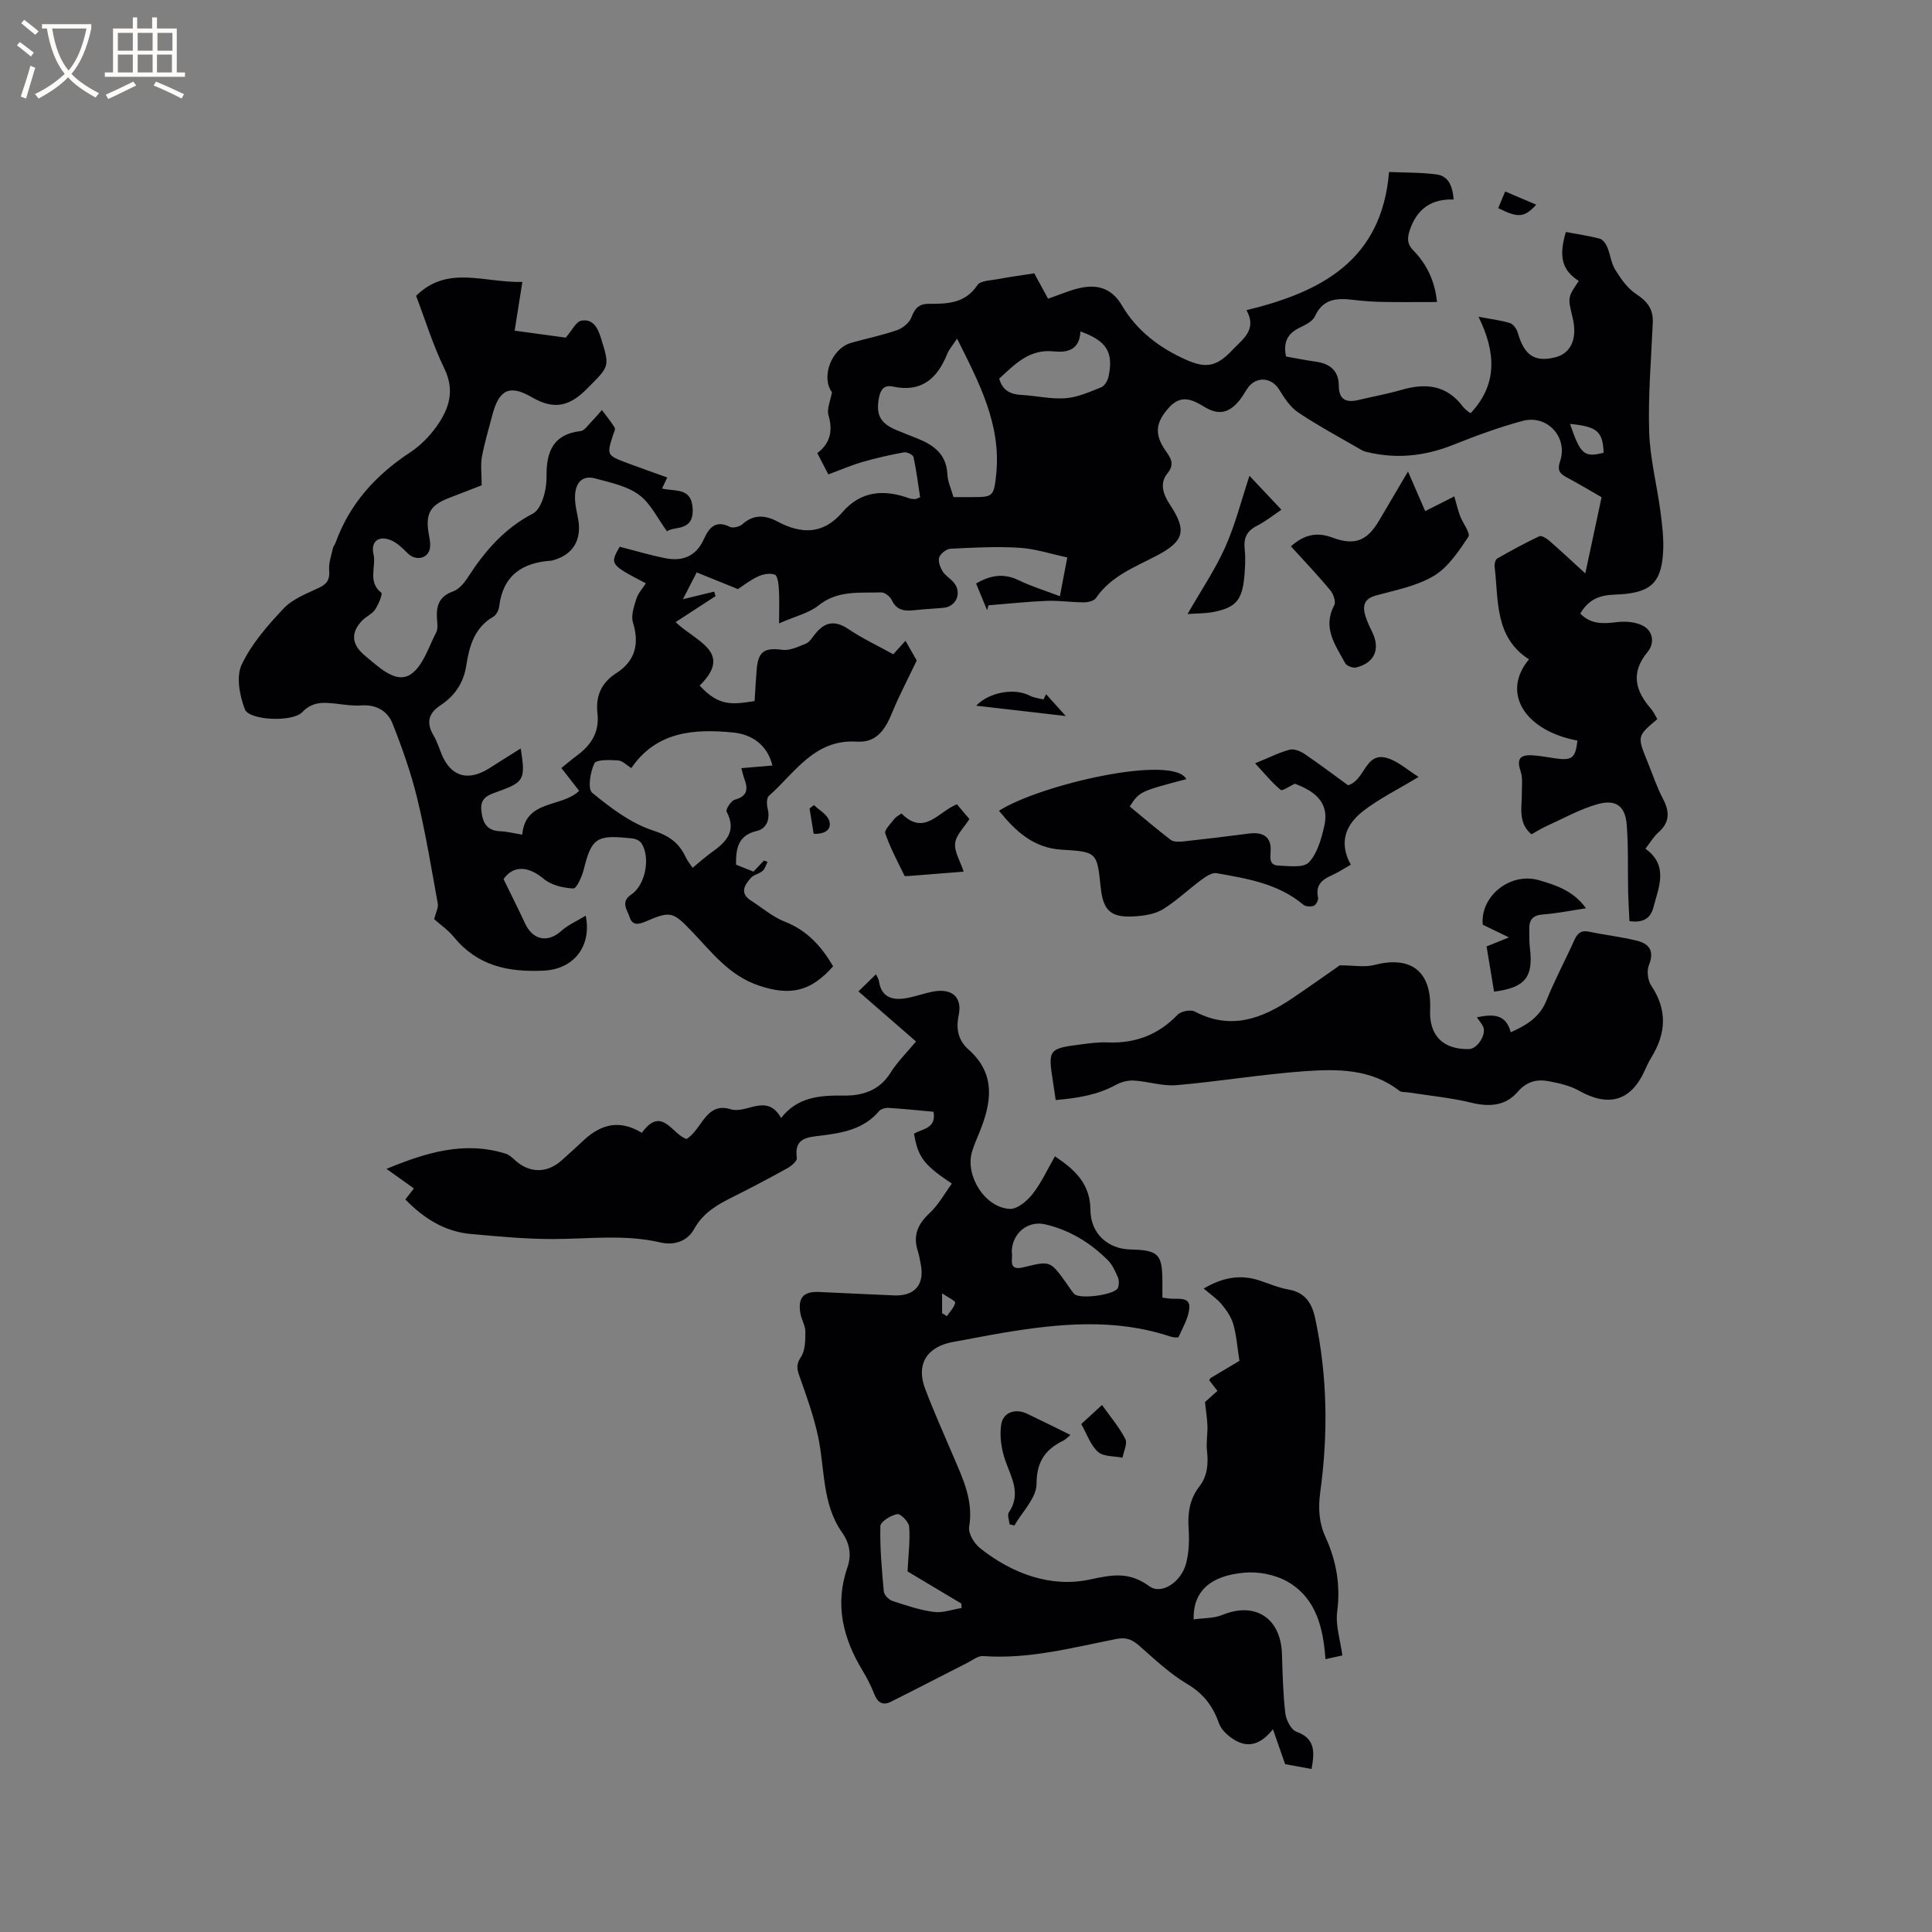 <svg enable-background="new 0 0 400 400" viewBox="0 0 400 400" xmlns="http://www.w3.org/2000/svg"><rect x="0" y="0" width="400" height="400" fill="#808080" stroke="none"/><g fill="#010103"><path d="m89.89 190.3c.35-1.4.9-2.37.75-3.21-1.32-7.27-2.51-14.58-4.25-21.75-1.28-5.29-3.12-10.48-5.13-15.56-1.02-2.57-3.34-3.94-6.41-3.73-1.78.12-3.6-.16-5.38-.37-2.54-.29-4.78-.44-6.91 1.78-2.02 2.1-10.98 1.7-11.86-.6-1.08-2.83-1.84-6.76-.67-9.24 2.03-4.31 5.38-8.14 8.71-11.66 1.86-1.97 4.74-3.06 7.29-4.26 1.7-.8 2.29-1.73 2.12-3.64-.13-1.48.45-3.03.77-4.54.08-.4.41-.75.55-1.14 2.91-8.09 8.34-14.04 15.45-18.72 2.08-1.37 3.96-3.27 5.41-5.29 2.6-3.62 3.93-7.42 1.67-12.06-2.38-4.9-3.99-10.18-5.85-15.06 6.52-6.44 13.98-2.69 22-2.88-.55 3.46-1.04 6.54-1.6 10.09 3.55.48 7.45 1.02 10.58 1.44 1.33-1.52 2.12-3.3 3.21-3.5 2.32-.44 3.36 1.3 4.05 3.49 1.93 6.18 1.77 5.89-2.76 10.5-3.64 3.7-6.82 4.59-11.54 1.84-4.69-2.74-6.82-1.44-8.17 3.75-.75 2.87-1.61 5.72-2.15 8.63-.3 1.64-.05 3.39-.05 5.87-1.55.6-4.17 1.62-6.79 2.63-3.95 1.52-4.9 3.31-4.14 7.56.18 1.02.42 2.16.16 3.11-.55 1.98-2.98 2.3-4.49.82-1.04-1.01-2.12-2.13-3.41-2.7-2.55-1.13-4.35.13-3.72 2.85.6 2.6-1.28 5.72 1.62 7.97.31.24-.59 2.45-1.3 3.5-.62.92-1.85 1.4-2.65 2.24-2.35 2.44-2.24 4.77.23 7 .47.43.97.83 1.45 1.23 2.49 2.07 5.65 4.8 8.41 2.88 2.53-1.76 3.65-5.62 5.22-8.64.4-.77.22-1.88.16-2.83-.17-2.66.43-4.63 3.33-5.65 1.24-.44 2.34-1.79 3.11-2.98 3.49-5.42 7.59-10.12 13.44-13.15 1-.52 1.71-2.01 2.11-3.2.49-1.49.72-3.13.7-4.7-.04-4.94 1.42-8.53 7.04-9.17.83-.09 1.57-1.26 2.29-1.99.75-.75 1.42-1.58 2.13-2.37.9 1.21 1.87 2.38 2.65 3.66.19.31-.18.99-.34 1.49-1.33 4.19-1.34 4.21 2.95 5.83 2.66 1 5.35 1.94 8.27 2.99-.38.8-.69 1.47-1.09 2.29 2.79.65 6.15-.29 6.35 4.22.21 4.76-3.83 3.5-5.31 4.63-1.98-2.69-3.41-5.81-5.82-7.57-2.51-1.83-5.93-2.53-9.04-3.37-2.88-.77-4.11 1.11-4.19 3.66-.05 1.55.35 3.13.64 4.68.82 4.36-1.07 7.51-5.23 8.6-.1.03-.2.08-.31.08-6.03.39-10.02 3.06-10.8 9.48-.09.76-.59 1.77-1.21 2.12-3.94 2.28-5 6.16-5.61 10.15-.56 3.63-2.45 6.29-5.35 8.21-2.66 1.76-2.89 3.73-1.37 6.32.69 1.18 1.1 2.52 1.62 3.79 1.95 4.68 5.49 5.7 9.92 2.88 2.11-1.35 4.24-2.67 6.46-4.07 1.02 6.47.75 6.98-4.93 9-1.88.67-3.51 1.27-3.22 3.89.28 2.57 1.16 4.16 3.98 4.26 1.36.05 2.71.41 4.49.69.61-7.32 8.26-5.57 11.77-9.07-1.19-1.53-2.36-3.04-3.67-4.72 1.33-1.07 2.27-1.89 3.27-2.62 2.93-2.16 4.63-4.87 4.2-8.68-.4-3.53.74-6.32 3.88-8.33 3.91-2.5 4.84-6.02 3.47-10.49-.45-1.45.22-3.36.72-4.96.36-1.14 1.28-2.11 1.95-3.16-7.43-3.87-7.49-3.96-5.42-7.57 3.2.81 6.29 1.75 9.45 2.37 3.59.71 6.39-.4 8-3.99 1.01-2.25 2.38-4 5.36-2.5.63.32 2.01-.02 2.59-.54 2.34-2.12 4.8-1.88 7.25-.57 5 2.66 9.48 2.71 13.46-1.92 3.83-4.44 8.62-4.78 13.84-2.88.38.14.82.13 1.23.17.09.01.2-.07 1.02-.39-.41-2.65-.76-5.51-1.36-8.31-.1-.47-1.36-1.1-1.96-.99-2.88.52-5.75 1.17-8.56 1.98-2.33.67-4.57 1.65-7.12 2.59-.75-1.45-1.47-2.82-2.29-4.41 2.71-2.04 3.25-4.61 2.32-7.84-.39-1.34.42-3.02.72-4.76-2.3-3.11-.17-9.05 4.01-10.24 3.16-.9 6.39-1.54 9.48-2.62 1.19-.42 2.55-1.54 2.97-2.67.7-1.86 1.57-2.79 3.6-2.78 3.82.02 7.53-.06 10.06-3.88.6-.91 2.68-.94 4.11-1.21 2.49-.47 5-.81 7.65-1.22 1.04 1.91 2.03 3.74 2.86 5.25 2.62-.87 4.94-1.98 7.37-2.36 3.31-.52 5.98.46 7.93 3.77 3.08 5.25 7.85 8.85 13.4 11.29 4.17 1.83 6.32 1.26 9.49-2.1 2.13-2.25 5.14-4.17 2.89-8.22 15.51-3.77 28-10.3 29.52-28.61 3.16.14 6.55.07 9.86.51 2.41.32 3.29 2.36 3.51 5.19-4.57-.18-7.6 1.93-9.07 6.3-.57 1.69-.59 2.9.75 4.27 2.91 2.96 4.49 6.6 4.87 10.65-3.82 0-7.58.05-11.34-.02-2.01-.04-4.02-.19-6.02-.43-3.32-.4-6.23-.28-7.91 3.41-.49 1.08-2.04 1.81-3.25 2.4-2.48 1.21-3.34 3.05-2.73 5.92 2.02.36 4.08.78 6.16 1.07 2.92.4 4.75 1.86 4.76 4.93.01 3.03 1.59 3.6 4.14 2.99 2.98-.71 6.01-1.26 8.95-2.11 4.92-1.42 9.23-.95 12.54 3.41.32.42.74.75 1.14 1.11.15.14.35.22.53.33 5.54-5.89 5.3-12.49 1.63-19.96 2.72.52 4.69.74 6.54 1.32.68.22 1.37 1.22 1.59 1.99 1.34 4.7 3.5 6.16 7.78 5.08 3.26-.82 4.61-3.91 3.58-8.17-1.03-4.24-1.03-4.24 1.27-7.63-3.44-2.22-4.22-4.97-2.67-10.14 2.3.43 4.68.78 6.99 1.38.64.17 1.27 1.02 1.56 1.71.66 1.56.82 3.38 1.69 4.77 1.17 1.87 2.55 3.85 4.34 5.01 2.31 1.5 3.53 3.14 3.41 5.9-.33 7.52-.98 15.06-.75 22.56.17 5.54 1.61 11.03 2.34 16.56.37 2.82.72 5.7.54 8.52-.4 6.49-2.78 8.42-10 8.67-3.28.11-5.45 1.05-7.14 3.92 2.16 2.24 4.7 2.14 7.54 1.78 1.83-.23 4.08-.05 5.61.84 1.9 1.11 2.28 3.52.8 5.31-3.55 4.26-2.6 8.03.69 11.79.54.62.88 1.43 1.31 2.14-4.19 3.52-4.19 3.52-2.02 8.85 1.04 2.55 1.9 5.19 3.18 7.62 1.41 2.68 1.46 4.88-.95 7-1.01.89-1.72 2.13-2.67 3.35 4.82 3.49 2.79 7.85 1.66 12.12-.62 2.35-2.11 3.26-4.97 2.88-.09-1.94-.22-3.98-.27-6.03-.1-4.65.07-9.33-.3-13.96-.31-3.88-2.27-5.31-6.12-4.2-3.62 1.04-6.99 2.93-10.45 4.5-1.05.47-2.03 1.1-3.15 1.71-2.87-2.41-1.95-5.6-1.99-8.56-.02-1.47.22-3.05-.23-4.39-.85-2.54-.3-3.56 2.45-3.4 1.58.09 3.14.41 4.71.63 3.48.5 4.17-.05 4.58-3.68-10.98-2.07-15.8-9.92-10.03-16.82-7.17-4.6-6.28-12.24-7.12-19.25-.06-.53.18-1.42.57-1.64 2.85-1.63 5.73-3.2 8.7-4.6.45-.21 1.49.45 2.06.94 2.39 2.08 4.7 4.25 7.45 6.76 1.15-5.4 2.21-10.39 3.37-15.78-2.39-1.37-4.81-2.83-7.3-4.15-1.44-.77-1.89-1.53-1.3-3.25 1.7-4.99-2.64-9.78-7.78-8.39-4.85 1.31-9.61 3.06-14.29 4.93-5.8 2.32-11.64 2.99-17.72 1.55-.41-.1-.84-.19-1.2-.4-4.43-2.57-8.96-4.99-13.21-7.83-1.66-1.11-2.9-3.02-3.98-4.78-1.57-2.54-4.78-2.77-6.52-.23-.54.78-.99 1.64-1.58 2.38-2.25 2.81-4.4 3.29-7.47 1.4-2.46-1.51-4.72-2.46-7.09.08-2.88 3.09-3.19 5.57-.96 8.87 1.07 1.58 2.2 2.83.47 4.95-1.65 2.01-.8 4.36.6 6.47 3.52 5.33 2.88 7.52-2.73 10.48-4.56 2.4-9.51 4.23-12.62 8.79-.41.61-1.66.9-2.52.9-2.54 0-5.09-.41-7.62-.31-4.05.16-8.08.6-12.12.92-.09.34-.18.68-.28 1.02-.74-1.79-1.48-3.59-2.28-5.53 3.01-1.75 5.73-2.17 8.81-.68 2.65 1.28 5.5 2.15 8.54 3.31.49-2.59.94-4.95 1.53-8.03-3.39-.72-6.61-1.79-9.89-2-4.75-.29-9.53-.04-14.29.2-.85.04-2.07 1.01-2.34 1.81-.27.81.22 2.08.74 2.91.61.96 1.77 1.55 2.44 2.48 1.51 2.1.28 4.77-2.24 5.02-2 .2-4.02.27-6.02.5-2 .22-3.7.12-4.73-2.07-.35-.75-1.47-1.64-2.21-1.61-4.44.15-8.98-.5-12.95 2.69-2 1.6-4.78 2.23-8.18 3.72 0-3.12.09-5.08-.04-7.03-.07-1.08-.24-2.81-.84-3.05-.99-.4-2.5-.1-3.56.41-1.7.81-3.21 2.02-4.07 2.58-3.14-1.27-5.73-2.32-8.55-3.46-.94 1.84-1.69 3.3-2.85 5.55 2.71-.66 4.59-1.11 6.47-1.57.1.31.19.62.29.93-2.63 1.71-5.25 3.42-8.27 5.38 4.15 4.02 12.03 6.19 4.98 13.14 3.95 4.31 6.66 3.95 11.37 3.21.14-2.11.25-4.31.43-6.5.3-3.82 1.63-4.6 5.34-4.11 1.55.2 3.3-.66 4.86-1.29.71-.29 1.24-1.14 1.76-1.81 1.98-2.59 4.09-3.17 7.01-1.21 2.88 1.94 6.07 3.44 9.31 5.23.72-.8 1.48-1.63 2.53-2.79.96 1.69 1.86 3.26 2.33 4.08-1.87 3.92-3.63 7.24-5.05 10.7-1.41 3.44-3.14 6.37-7.4 6.1-8.74-.55-12.77 6.46-18.17 11.24-.49.43-.45 1.79-.25 2.61.57 2.25-.26 4.18-2.21 4.63-3.8.89-4.39 3.42-4.33 6.99 1.02.41 2.25.9 3.61 1.44.75-.8 1.46-1.55 2.17-2.3.25.1.49.19.74.29-.33.63-.52 1.43-1.02 1.86-.7.61-1.83.77-2.42 1.44-1.32 1.49-2.41 3.16.03 4.72 2.32 1.48 4.47 3.37 6.98 4.35 4.66 1.82 7.62 5.16 10.01 9.24-4.69 5.31-8.93 6.13-15.3 4.02-6.26-2.07-9.9-7.04-14.13-11.43-3.75-3.89-4.28-4.07-9.36-1.87-1.49.64-2.78.88-3.34-.89-.48-1.52-1.96-3.14.34-4.69 2.95-1.98 3.99-7.63 2.14-10.57-.25-.4-.76-.73-1.22-.88-.59-.2-1.25-.21-1.88-.27-6.26-.62-7.33.26-8.87 6.5-.37 1.49-1.49 4-2.16 3.97-2.11-.1-4.59-.68-6.15-2-3.22-2.72-6.34-2.78-8.31.06 1.58 3.25 3.07 6.17 4.45 9.16 1.61 3.5 4.72 4.08 7.5 1.58 1.41-1.27 3.25-2.06 5.07-3.17 1.27 6.32-2.44 11.08-8.7 11.38-7.43.35-13.75-1-18.64-7-1.21-1.46-2.82-2.57-4.04-3.66zm53.51-10.63c1.35-1.11 2.53-2.18 3.81-3.1 2.98-2.13 5.43-4.34 3.23-8.52-.24-.45.91-2.27 1.68-2.48 2.58-.69 2.81-2.14 2.01-4.26-.24-.64-.38-1.32-.65-2.27 2.23-.19 4.17-.35 6.44-.55-1.11-4.53-4.54-6.47-8.1-6.83-7.98-.79-15.88-.3-21.12 7.37-.92-.57-1.79-1.53-2.72-1.59-1.69-.11-4.51-.22-4.92.61-.86 1.78-1.42 5.3-.45 6.09 3.81 3.11 7.98 6.3 12.56 7.79 3.42 1.12 5.42 2.59 6.81 5.56.35.75.9 1.4 1.42 2.18zm54.01-76.75h3.6c4.55 0 4.75-.01 5.24-4.69 1.07-10.28-3.49-18.92-8.1-28.12-.93 1.42-1.66 2.22-2.04 3.16-2.06 5.15-5.37 8.04-11.28 6.76-1.9-.41-2.58.78-2.88 2.47-.59 3.38.29 5.11 3.54 6.5 1.46.62 2.94 1.18 4.41 1.77 3.42 1.36 6.06 3.28 6.25 7.45.07 1.53.79 3.02 1.26 4.7zm26.28-34.3c-.16 3.91-2.79 4.42-5.55 4.13-5.12-.53-8.08 2.75-11.27 5.64.7 2.47 2.33 3.24 4.57 3.37 3.06.17 6.14.91 9.16.69 2.52-.19 5-1.31 7.4-2.27.7-.28 1.33-1.38 1.51-2.2 1.06-5.04-.35-7.4-5.82-9.36zm101.37 19.15c2.17 6.35 2.93 6.98 6.95 5.97-.15-4.38-1.33-5.44-6.95-5.97z"/><path d="m132.89 234.54c4.15-5.77 6.31.42 9.26 1.27 3.21-1.98 4-7.72 9.09-6.16 3.43 1.05 7.48-3.46 10.48 1.82 3.37-4.34 7.98-4.71 12.9-4.64 3.91.06 7.45-1.02 9.77-4.75 1.39-2.23 3.32-4.11 5.26-6.45-3.99-3.47-7.95-6.91-11.92-10.37 1.24-1.21 2.4-2.34 3.63-3.54.17.38.55.91.63 1.48.48 3.17 2.62 3.91 5.32 3.51 1.98-.29 3.88-1.04 5.85-1.41 3.91-.74 6.1 1.11 5.33 4.85-.6 2.9-.1 5.25 2.03 7.14 5.71 5.06 4.78 10.95 2.29 17.08-.56 1.37-1.17 2.74-1.58 4.15-1.43 4.94 2.73 11.54 7.85 11.77 1.55.07 3.58-1.65 4.71-3.09 1.81-2.3 3.04-5.05 4.63-7.8 4.11 2.77 7.29 5.65 7.34 11.09.04 4.94 3.61 8.09 8.29 8.2 5.79.14 6.6.95 6.61 6.63v3.34c.79.1 1.39.21 1.98.23 1.56.05 3.77-.32 3.6 1.91-.16 2.06-1.36 4.05-2.23 6.02-.08.19-1.17.07-1.72-.11-11.44-3.81-22.98-2.7-34.54-.78-3.44.57-6.87 1.28-10.31 1.88-5.52.97-7.84 4.59-5.9 9.72 1.79 4.72 3.86 9.34 5.84 13.98 1.99 4.66 4.19 9.19 3.27 14.62-.23 1.34 1.06 3.45 2.28 4.42 6.68 5.29 14.69 8.23 22.82 6.45 4.82-1.05 8.11-1.56 12.22 1.42 2.52 1.83 6.58-.88 7.59-4.71.61-2.3.69-4.83.53-7.22-.22-3.2.21-6.11 2.19-8.68 1.75-2.26 1.91-4.79 1.61-7.51-.18-1.66.15-3.37.1-5.05-.04-1.45-.29-2.9-.51-4.97.37-.33 1.39-1.24 2.58-2.31-.59-.76-1.15-1.47-1.7-2.19.1-.17.17-.41.32-.5 2.17-1.3 4.35-2.59 5.93-3.53-.44-2.81-.61-5.27-1.27-7.59-.42-1.48-1.39-2.89-2.4-4.1-.99-1.19-2.33-2.08-3.72-3.28 3.81-2.26 7.48-2.98 11.45-1.7 2.01.65 3.99 1.54 6.05 1.89 3.49.6 4.9 2.82 5.57 5.96 2.56 11.95 2.7 23.98 1.05 36.03-.44 3.26-.28 6.27 1.09 9.27 2.24 4.91 3.14 9.96 2.42 15.46-.37 2.82.64 5.82 1.07 9.05-1.03.23-2.12.47-3.5.77-.45-6.47-1.92-12.55-7.7-15.96-2.55-1.5-6.07-2.21-9.04-1.95-7.18.61-10.71 3.96-10.55 9.68 2.06-.3 4.19-.2 5.99-.94 6.73-2.76 12.03.63 12.29 8.03.14 4.12.22 8.25.7 12.33.16 1.39 1.18 3.42 2.28 3.82 3.95 1.42 3.8 4.21 3.15 7.73-2.02-.37-4.02-.74-5.47-1-.85-2.45-1.53-4.41-2.52-7.23-2.97 3.73-5.8 3.83-8.67 1.74-1.03-.75-2.1-1.82-2.51-2.97-1.24-3.54-3.19-6.13-6.56-8.13-3.6-2.13-6.73-5.11-9.91-7.9-1.46-1.28-2.66-1.84-4.75-1.43-9.12 1.79-18.18 4.24-27.64 3.54-.98-.07-2.05.79-3.04 1.3-5.34 2.71-10.66 5.48-16.02 8.16-1.65.83-2.74.2-3.42-1.54-.66-1.67-1.47-3.3-2.4-4.83-4.07-6.71-5.86-13.69-3.19-21.42.86-2.47.55-4.92-1.07-7.21-4.19-5.94-3.57-13.12-4.97-19.79-.91-4.31-2.42-8.51-3.9-12.67-.54-1.53-.66-2.44.34-3.95.9-1.36.9-3.46.9-5.24 0-1.21-.78-2.41-1.01-3.65-.6-3.35.58-4.69 3.88-4.54 5.19.23 10.37.51 15.56.71 4.24.16 6.28-2.27 5.47-6.41-.18-.93-.33-1.89-.62-2.79-1.05-3.23.02-5.6 2.47-7.87 1.83-1.69 3.06-4.01 4.58-6.08-5.85-3.9-7-5.47-7.83-10.32 1.67-1.07 4.65-.99 4.04-4.55-3.05-.28-6.18-.61-9.31-.8-.65-.04-1.58.21-1.97.67-3.16 3.73-7.51 4.51-11.98 5.06-2.77.34-5.67.42-5.04 4.63.09.61-1.11 1.66-1.93 2.11-3.8 2.1-7.64 4.13-11.52 6.07-3.15 1.57-6.01 3.24-7.84 6.57-1.37 2.5-4.15 3.41-6.94 2.75-7.36-1.72-14.75-.73-22.15-.71-5.69.02-11.39-.54-17.07-1.04-5.4-.48-9.75-3.19-13.61-7.16.55-.7 1.1-1.4 1.78-2.27-1.74-1.24-3.43-2.45-5.68-4.06 8.3-3.42 16.12-5.79 24.63-3.16.66.2 1.27.71 1.79 1.2 3.04 2.88 6.74 2.98 9.85.2 1.58-1.41 3.15-2.84 4.7-4.29 3.51-3.2 7.3-4.2 11.9-1.41zm76.58 24.71c.35 1.21-.97 3.95 2.36 3.14 5.58-1.35 5.56-1.43 8.86 3.15.56.77 1.06 1.59 1.67 2.31 1.05 1.26 8.61.24 9.12-1.26.22-.65.23-1.54-.04-2.16-.54-1.24-1.13-2.57-2.06-3.5-3.64-3.65-7.94-6.28-13.02-7.45-3.59-.82-6.86 1.86-6.89 5.77zm-21.57 66.1c.18-3.7.56-6.51.33-9.28-.08-.99-1.8-2.73-2.47-2.59-1.33.26-3.47 1.56-3.49 2.48-.11 4.51.3 9.03.71 13.53.07.72 1.01 1.7 1.75 1.95 2.8.93 5.66 1.9 8.57 2.29 1.86.25 3.86-.5 5.79-.81-.02-.31-.04-.61-.06-.92-3.97-2.37-7.95-4.75-11.13-6.65zm7.15-53.48c.33.21.66.42.99.63.62-.92 1.51-1.79 1.72-2.79.08-.37-1.46-1.08-2.71-1.94z"/><path d="m277.39 199.86c2.87 0 5.16.45 7.19-.08 7.57-1.97 11.86 1.37 11.51 9.28-.24 5.32 2.68 8.27 8.06 8.14 1.73-.04 3.65-3.03 2.92-4.65-.29-.63-.79-1.17-1.31-1.93 3.27-.65 5.99-.79 7.03 3.1 3.33-1.49 6.01-3.14 7.4-6.61 1.69-4.21 3.86-8.24 5.72-12.38.64-1.43 1.36-2.2 3.1-1.83 3.31.7 6.69 1.06 9.96 1.88 2.55.63 3.57 2.19 2.42 5.03-.48 1.19-.24 3.17.48 4.25 3.37 5.03 3.09 9.89.03 14.86-.55.9-1 1.87-1.43 2.83-2.85 6.23-7.46 7.51-13.57 4.06-1.85-1.05-4.09-1.54-6.21-1.95-2.47-.47-4.6.02-6.47 2.2-2.51 2.91-5.85 3.16-9.61 2.24-4.26-1.04-8.69-1.45-13.04-2.13-.61-.1-1.38.02-1.81-.31-5.91-4.61-12.9-4.56-19.73-4.07-8.84.63-17.61 2.12-26.45 2.88-2.88.25-5.85-.77-8.79-.95-1.22-.08-2.61.27-3.69.86-3.9 2.14-8.08 2.79-12.53 3.17-.22-1.48-.39-2.62-.56-3.75-1.06-6.73-.94-6.92 5.89-7.78 1.78-.23 3.6-.48 5.38-.4 5.72.24 10.51-1.54 14.52-5.72.7-.74 2.7-1.13 3.57-.67 7.45 3.93 13.92 1.48 20.18-2.74 3.51-2.37 6.95-4.82 9.84-6.83z"/><path d="m245.62 161.31c-9.68 2.56-9.68 2.56-11.72 5.66 2.79 2.3 5.57 4.7 8.49 6.92.63.47 1.8.4 2.69.31 4.53-.49 9.05-1.05 13.57-1.63 2.93-.37 4.59.79 4.42 3.6-.09 1.55-.27 2.97 1.61 3.04 2.15.08 5.17.52 6.29-.65 1.76-1.83 2.57-4.81 3.19-7.44 1.23-5.16-2.23-7.4-6.07-8.86-1.1.5-2.59 1.57-2.94 1.28-1.78-1.48-3.27-3.32-5.3-5.5 3.04-1.24 5.03-2.27 7.14-2.82.9-.24 2.22.28 3.08.86 3.15 2.13 6.18 4.43 9.03 6.5 3.59-1.04 3.47-7.02 8.14-5.62 2.22.66 4.11 2.42 6.47 3.89-4.38 2.65-8.17 4.51-11.45 7.04-3.51 2.72-5.21 6.42-2.59 11.14-1.46.82-2.67 1.63-3.98 2.21-2.04.9-3.36 2.06-2.8 4.58.11.51-.41 1.52-.87 1.7-.62.25-1.71.19-2.19-.21-5.2-4.38-11.63-5.41-17.98-6.53-.94-.17-2.21.71-3.13 1.39-2.7 1.99-5.15 4.37-8 6.11-1.62.99-3.81 1.31-5.77 1.44-4.98.32-6.56-1.15-7.07-6.06-.75-7.18-.74-7.31-8.04-7.74-5.89-.35-9.58-3.83-13.01-8.06 8.48-5.43 36.02-11.75 38.79-6.55z"/><path d="m267.27 113.11c2.87-2.54 5.49-2.97 8.62-1.8 4.62 1.72 7.17.66 9.66-3.57 1.82-3.08 3.64-6.17 5.96-10.12 1.38 3.18 2.46 5.65 3.56 8.2 2.16-1.09 4.05-2.05 6.03-3.05.48 1.66.76 2.88 1.19 4.04.56 1.5 2.21 3.6 1.72 4.33-1.99 2.98-4.17 6.29-7.12 8.07-3.53 2.12-7.88 2.95-11.96 4.06-2.52.68-2.86 2.16-2.25 4.23.36 1.21.94 2.35 1.48 3.49 1.64 3.44.39 6.27-3.37 7.2-.67.17-1.98-.32-2.28-.88-2.01-3.72-4.77-7.32-2.27-12 .38-.7-.16-2.31-.79-3.06-2.54-3.08-5.31-5.98-8.18-9.14z"/><path d="m309.33 205.31c-.51-3.09-1.03-6.19-1.55-9.36 1.47-.6 2.7-1.09 4.62-1.87-2.09-1.02-3.62-1.76-5.41-2.63-.57-5.79 5.57-10.99 11.72-9.19 3.5 1.03 7.03 2.16 9.65 5.79-3.31.5-6.1 1.07-8.93 1.28-2.02.15-2.83 1.05-2.81 2.93.02 1.37-.03 2.76.14 4.11.72 5.95-1.01 8.12-7.43 8.94z"/><path d="m186.64 168.42c4.75 4.77 7.6-.37 11.48-1.9.8.94 1.72 2.03 2.58 3.05-1.11 1.78-2.77 3.32-2.95 5.02-.18 1.78 1.06 3.72 1.77 5.87-4.02.32-7.69.62-11.35.9-.31.02-.85.08-.91-.06-1.4-2.89-2.94-5.73-3.97-8.75-.25-.72 1.17-2.06 1.91-3.05.31-.4.83-.63 1.44-1.08z"/><path d="m245.87 127.13c2.82-4.93 5.72-9.2 7.79-13.83 2.08-4.66 3.34-9.69 5.03-14.79 2.4 2.55 4.41 4.68 6.61 7.02-1.47.99-3.18 2.37-5.1 3.35-2.11 1.08-2.75 2.56-2.5 4.84.2 1.88.09 3.81-.08 5.7-.45 4.93-1.84 6.45-6.68 7.34-1.43.25-2.92.22-5.07.37z"/><path d="m221.63 297.09c-.62.5-.97.92-1.42 1.14-3.77 1.84-5.6 4.34-5.61 9.03-.01 2.87-2.96 5.73-4.59 8.59-.33-.09-.66-.18-.99-.26-.07-.83-.52-1.91-.16-2.44 2.69-3.96.42-7.36-.81-11.02-.75-2.25-1.12-4.88-.76-7.2.41-2.58 2.96-3.38 5.37-2.23 2.94 1.4 5.85 2.86 8.97 4.39z"/><path d="m223.86 294.83c1.31-1.2 2.52-2.31 4.3-3.94 1.76 2.48 3.58 4.61 4.83 7.04.48.94-.35 2.56-.59 3.87-1.73-.36-3.93-.18-5.06-1.2-1.56-1.38-2.3-3.68-3.48-5.77z"/><path d="m220.66 148.25c-6.74-.78-12.68-1.46-18.55-2.14 2.62-2.77 7.84-3.75 11.07-2.09.86.44 1.9.55 2.86.8.18-.36.36-.72.54-1.09 1.34 1.49 2.69 2.98 4.08 4.52z"/><path d="m310.19 43.09c.43-1.02.86-2.05 1.44-3.45 2.23.95 4.3 1.83 6.43 2.74-2.46 2.68-3.71 2.79-7.87.71z"/><path d="m168.46 172.63c-.3-1.82-.57-3.53-.85-5.24.3-.24.6-.48.9-.71 1.09 1.05 2.72 1.92 3.15 3.19.61 1.83-.76 2.85-3.2 2.76z"/></g><path d="m6.4 11.7c-1-.8-1.9-1.6-2.9-2.3l.6-.7c.9.7 1.9 1.4 2.9 2.2zm-2.1 8.3c.7-2.1 1.4-4.2 2-6.4.2.1.6.3 1 .4-.7 2.3-1.3 4.4-1.9 6.4zm3-12.8c-1.1-.9-2.1-1.7-2.9-2.4l.6-.7c1 .8 2 1.5 3 2.4zm1.4-1.3v-.9h10.2v.9c-.9 4.2-2.3 7.3-4.1 9.4 1.3 1.4 3.2 2.7 5.7 4-.2.2-.4.5-.7.9-2.5-1.4-4.4-2.7-5.7-4.2-1.4 1.5-3.5 3-6.1 4.4 0 0 0 0-.1-.1-.3-.4-.5-.7-.7-.8 2.7-1.3 4.7-2.8 6.2-4.2-1.8-2.2-3-5.3-3.7-9.4zm9.2 0h-7.1c.6 3.8 1.7 6.7 3.4 8.7 1.7-2 2.9-4.8 3.7-8.7z" fill="#fcfbfa"/><path d="m31.6 3.6h.9v2.3h4.1v9.1h1.7v.9h-16.6v-.9h1.7v-9.1h4.1v-2.3h.9v2.3h3.1v-2.3zm-4 13.3.6.8c-1.9.9-3.8 1.9-5.8 2.8-.2-.3-.3-.6-.5-.9 2-.9 3.9-1.8 5.7-2.7zm-3.2-10.1v3.7h3.1v-3.7zm0 4.5v3.7h3.1v-3.7zm4.1-4.5v3.7h3.1v-3.7zm0 4.5v3.7h3.1v-3.7zm9.1 9.1c-2.1-1.1-4.1-2-5.8-2.7l.5-.8c2.2.9 4.1 1.8 5.8 2.6zm-1.9-13.6h-3.1v3.7h3.1zm-3.2 4.5v3.7h3.1v-3.7z" fill="#fcfbfa"/></svg>